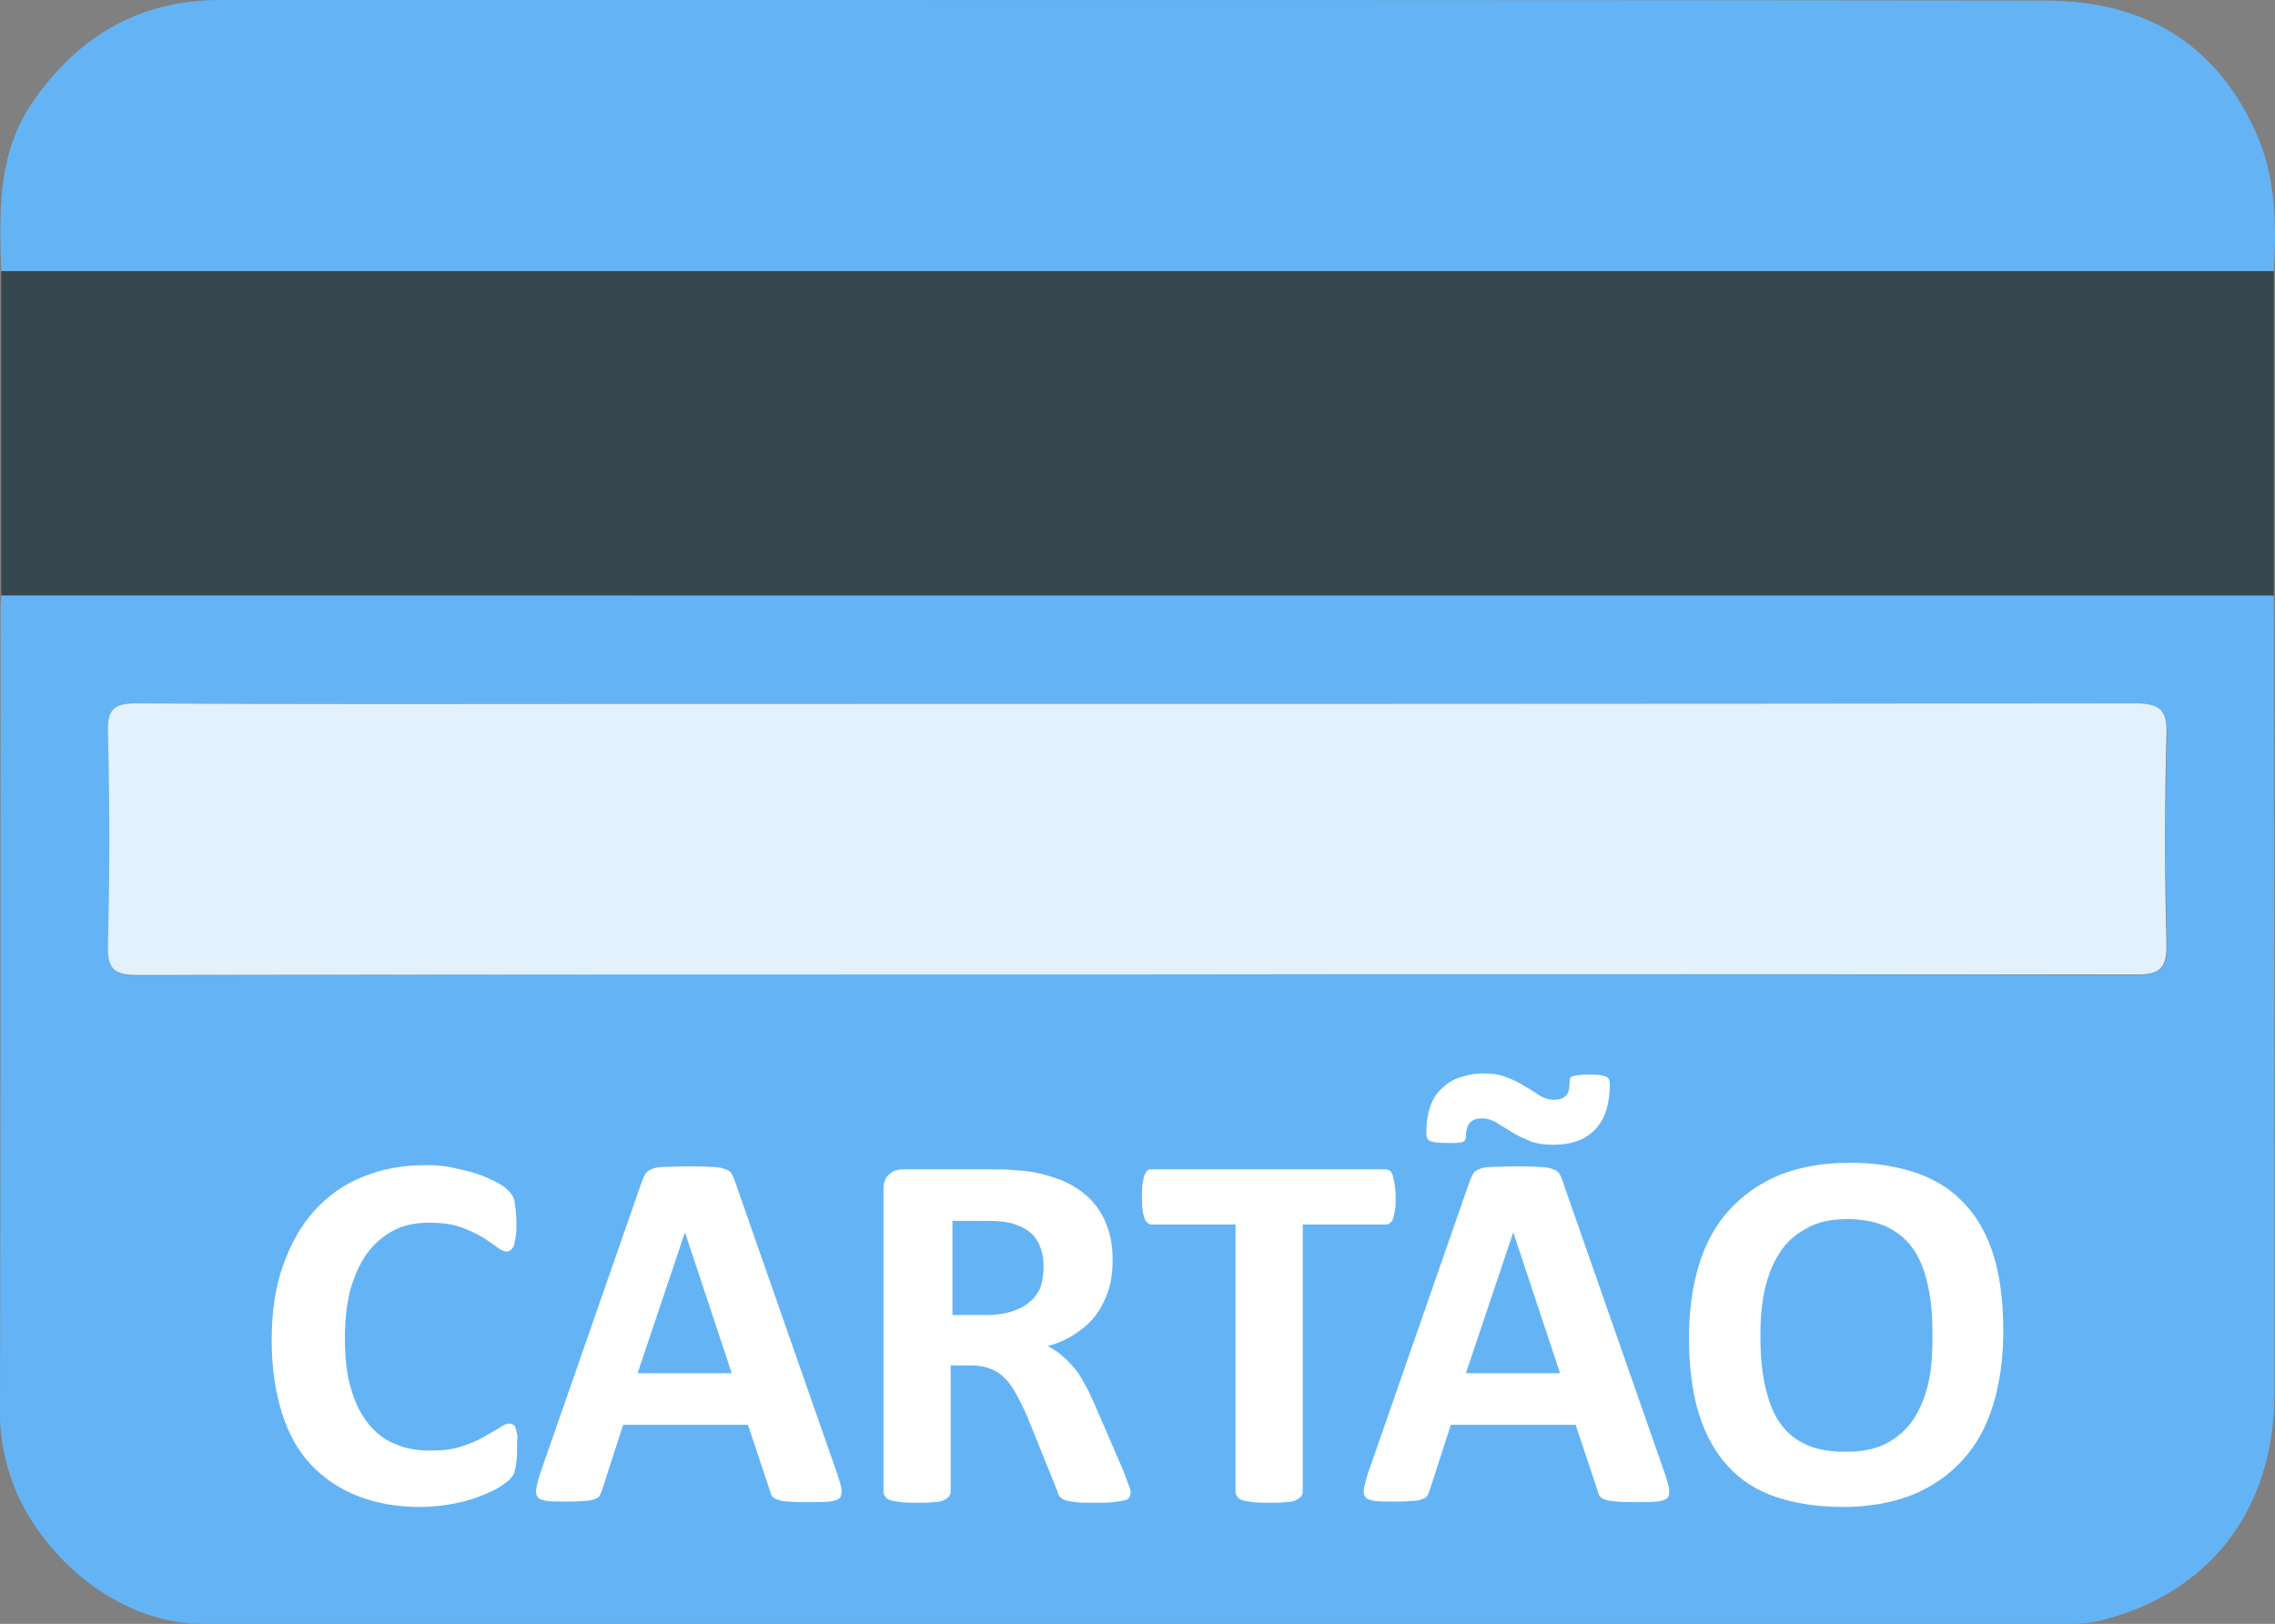 <?xml version="1.0" encoding="utf-8"?>
<!-- Generator: Adobe Illustrator 22.1.0, SVG Export Plug-In . SVG Version: 6.00 Build 0)  -->
<svg version="1.1" id="Camada_1" xmlns="http://www.w3.org/2000/svg" xmlns:xlink="http://www.w3.org/1999/xlink" x="0px" y="0px"
	 viewBox="0 0 379.3 270.8" style="enable-background:new 0 0 379.3 270.8;" xml:space="preserve">
<rect x="0" y="0" width="379.3" height="270.8" fill="#808080" stroke="none"/>
<style type="text/css">
	.st0{fill:#64B4F5;}
	.st1{fill:#37474F;}
	.st2{fill:#E2F1FC;}
	.st3{fill:#FFFFFF;}
</style>
<title>icons8-credit-card-480</title>
<g>
	<path class="st0" d="M379.1,99.3c0,32.3,0.1,64.7,0.1,97c0,12,0,24.1,0,36.1c0,19.4-10.9,33.6-29.6,38c-1.5,0.3-2.9,0.4-4.4,0.4
		c-103.8,0-207.6,0-311.4,0c-13.3,0-25.6-10-30.8-21.4c-2-4.5-3.1-9.4-3-14.3c0.1-44.5,0.1-89,0.1-133.6c0-0.8,0.1-1.5,0.1-2.3
		C126.5,99.3,252.8,99.3,379.1,99.3z M189.6,162.5c55.5,0,111,0,166.5,0.1c4.2,0,5.3-1.2,5.2-5.2c-0.3-11.6-0.3-23.2,0-34.7
		c0.1-4.5-1.3-5.4-5.5-5.3c-83.8,0.1-167.5,0.2-251.3,0.1c-27.2,0-54.4,0.1-81.7-0.1c-3.8,0-4.8,1.1-4.7,4.8
		c0.2,11.9,0.3,23.8,0,35.6c-0.1,4.2,1.3,4.9,5.1,4.9C78.6,162.5,134.1,162.4,189.6,162.5z"/>
	<path class="st1" d="M379.1,99.3c-126.3,0-252.6,0-378.9,0c0-18,0-36.1,0-54.1c126.3,0,252.6,0,378.9,0
		C379.1,63.2,379.1,81.3,379.1,99.3z"/>
	<path class="st0" d="M379.1,45.2c-126.3,0-252.6,0-378.9,0c-0.3-9.9-0.7-19.6,5.4-28.4C13.2,5.9,23.3,0.1,36.5,0
		C60,0,83.5,0,106.9,0C185,0,263,0,341,0.1c16.3,0,28.5,7,35.2,22.2C379.4,29.5,379.6,37.4,379.1,45.2z"/>
	<path class="st2" d="M189.6,162.5c-55.5,0-111,0-166.5,0.1c-3.8,0-5.2-0.7-5.1-4.9c0.3-11.9,0.3-23.8,0-35.6
		c-0.1-3.7,0.9-4.8,4.7-4.8c27.2,0.2,54.4,0.1,81.7,0.1c83.8,0,167.5,0,251.3-0.1c4.2,0,5.7,0.8,5.5,5.3c-0.3,11.6-0.3,23.2,0,34.7
		c0.1,4.1-1,5.3-5.2,5.2C300.6,162.5,245.1,162.4,189.6,162.5z"/>
</g>
<g>
	<path class="st3" d="M86.2,241.9c0,0.7,0,1.3-0.1,1.8s-0.1,0.9-0.2,1.3s-0.2,0.7-0.3,0.9c-0.1,0.3-0.4,0.5-0.7,0.9
		c-0.3,0.3-0.9,0.7-1.8,1.3c-0.9,0.5-2,1-3.3,1.5c-1.3,0.5-2.8,0.9-4.4,1.2c-1.7,0.3-3.5,0.5-5.4,0.5c-3.8,0-7.2-0.6-10.3-1.8
		c-3.1-1.2-5.6-2.9-7.8-5.2s-3.8-5.2-4.9-8.7c-1.1-3.5-1.7-7.5-1.7-12.1c0-4.7,0.6-8.9,1.9-12.5c1.3-3.6,3-6.7,5.3-9.2
		c2.3-2.5,5-4.4,8.1-5.6c3.2-1.3,6.6-1.9,10.4-1.9c1.5,0,3,0.1,4.4,0.4c1.4,0.3,2.7,0.6,4,1c1.2,0.4,2.3,0.9,3.3,1.4
		c1,0.5,1.6,1,2,1.4s0.6,0.7,0.8,1c0.1,0.3,0.3,0.6,0.3,1c0.1,0.4,0.1,0.9,0.2,1.4c0,0.5,0.1,1.2,0.1,2c0,0.9,0,1.6-0.1,2.2
		c-0.1,0.6-0.2,1.1-0.3,1.5c-0.1,0.4-0.3,0.6-0.5,0.8c-0.2,0.2-0.4,0.3-0.7,0.3c-0.4,0-1-0.2-1.6-0.7c-0.7-0.5-1.5-1.1-2.5-1.7
		c-1-0.6-2.3-1.2-3.7-1.7c-1.4-0.5-3.2-0.7-5.2-0.7c-2.2,0-4.2,0.4-5.9,1.3c-1.7,0.9-3.2,2.2-4.4,3.8c-1.2,1.7-2.1,3.7-2.8,6.1
		c-0.6,2.4-0.9,5-0.9,8c0,3.3,0.3,6.1,1,8.4c0.7,2.4,1.6,4.3,2.9,5.9s2.7,2.7,4.5,3.4c1.8,0.8,3.7,1.1,5.9,1.1c2,0,3.7-0.2,5.2-0.7
		c1.5-0.5,2.7-1,3.7-1.6c1-0.6,1.9-1.1,2.6-1.5c0.7-0.5,1.2-0.7,1.6-0.7c0.3,0,0.5,0.1,0.7,0.2c0.2,0.1,0.3,0.3,0.4,0.7
		c0.1,0.3,0.2,0.8,0.3,1.4C86.2,240.1,86.2,240.9,86.2,241.9z"/>
	<path class="st3" d="M139.7,246.1c0.3,1,0.6,1.8,0.6,2.4s0,1-0.3,1.3c-0.3,0.3-0.9,0.5-1.7,0.6c-0.8,0.1-1.9,0.1-3.3,0.1
		c-1.5,0-2.6,0-3.4-0.1c-0.8,0-1.4-0.1-1.9-0.3c-0.4-0.1-0.7-0.3-0.9-0.5c-0.2-0.2-0.3-0.5-0.4-0.9l-3.7-11.1h-20.8l-3.5,10.8
		c-0.1,0.4-0.3,0.7-0.4,1c-0.2,0.3-0.5,0.5-0.9,0.6c-0.4,0.2-1,0.3-1.8,0.3c-0.8,0.1-1.7,0.1-3,0.1c-1.3,0-2.3,0-3.1-0.1
		c-0.7-0.1-1.3-0.3-1.5-0.6c-0.3-0.3-0.4-0.8-0.3-1.4c0.1-0.6,0.3-1.4,0.6-2.4l17.1-49.1c0.2-0.5,0.4-0.9,0.6-1.2
		c0.2-0.3,0.6-0.5,1.1-0.7c0.5-0.2,1.2-0.3,2.1-0.3c0.9,0,2.1-0.1,3.5-0.1c1.7,0,3,0,4,0.1c1,0,1.8,0.1,2.3,0.3
		c0.6,0.2,1,0.4,1.2,0.7s0.4,0.7,0.6,1.3L139.7,246.1z M114.2,205.5L114.2,205.5l-7.9,23.5h15.7L114.2,205.5z"/>
	<path class="st3" d="M188.5,248.9c0,0.3-0.1,0.6-0.2,0.8c-0.1,0.2-0.4,0.4-0.8,0.5c-0.4,0.1-1.1,0.2-1.9,0.3
		c-0.8,0.1-2,0.1-3.4,0.1c-1.2,0-2.2,0-2.9-0.1c-0.7-0.1-1.3-0.2-1.7-0.3c-0.4-0.2-0.7-0.4-0.9-0.6c-0.2-0.2-0.3-0.5-0.4-0.9
		l-5-12.4c-0.6-1.4-1.2-2.6-1.8-3.7c-0.6-1.1-1.2-2-1.9-2.7c-0.7-0.7-1.5-1.3-2.4-1.6c-0.9-0.4-2-0.6-3.2-0.6h-3.5v21.1
		c0,0.3-0.1,0.5-0.3,0.8c-0.2,0.2-0.5,0.4-0.9,0.6s-1,0.3-1.7,0.3c-0.7,0.1-1.6,0.1-2.7,0.1c-1.1,0-2,0-2.7-0.1
		c-0.7-0.1-1.3-0.2-1.7-0.3s-0.7-0.3-0.9-0.6s-0.3-0.5-0.3-0.8v-50.3c0-1.3,0.3-2.2,1-2.7c0.6-0.6,1.4-0.8,2.4-0.8h14.3
		c1.5,0,2.7,0,3.6,0.1c0.9,0.1,1.8,0.1,2.6,0.2c2.2,0.3,4.2,0.9,6,1.6c1.8,0.8,3.3,1.8,4.5,3c1.2,1.2,2.2,2.7,2.8,4.4
		c0.7,1.7,1,3.6,1,5.8c0,1.9-0.2,3.5-0.7,5.1c-0.5,1.5-1.2,2.9-2.1,4.1c-0.9,1.2-2,2.2-3.4,3.1c-1.3,0.9-2.9,1.6-4.6,2.1
		c0.8,0.4,1.6,0.9,2.3,1.5s1.4,1.3,2.1,2.1s1.2,1.7,1.8,2.8c0.6,1,1.1,2.2,1.7,3.5l4.7,10.9c0.4,1.1,0.7,1.9,0.9,2.4
		C188.4,248.2,188.5,248.6,188.5,248.9z M174,211.3c0-1.8-0.4-3.4-1.2-4.6c-0.8-1.3-2.2-2.1-4.1-2.7c-0.6-0.1-1.2-0.3-1.9-0.3
		c-0.7-0.1-1.7-0.1-3-0.1h-5v15.7h5.7c1.6,0,3-0.2,4.2-0.6c1.2-0.4,2.2-0.9,3-1.6c0.8-0.7,1.4-1.5,1.8-2.5
		C173.8,213.6,174,212.5,174,211.3z"/>
	<path class="st3" d="M232.7,199.6c0,0.8,0,1.5-0.1,2.1c-0.1,0.6-0.2,1.1-0.3,1.4c-0.1,0.4-0.3,0.6-0.5,0.8
		c-0.2,0.2-0.4,0.3-0.7,0.3h-13.9v44.6c0,0.3-0.1,0.5-0.3,0.8c-0.2,0.2-0.5,0.4-0.9,0.6s-1,0.3-1.7,0.3c-0.7,0.1-1.6,0.1-2.7,0.1
		c-1.1,0-2,0-2.7-0.1c-0.7-0.1-1.3-0.2-1.7-0.3s-0.7-0.3-0.9-0.6s-0.3-0.5-0.3-0.8v-44.6H192c-0.3,0-0.5-0.1-0.7-0.3
		c-0.2-0.2-0.4-0.4-0.5-0.8c-0.1-0.4-0.3-0.8-0.3-1.4c-0.1-0.6-0.1-1.3-0.1-2.1c0-0.9,0-1.6,0.1-2.2c0.1-0.6,0.2-1.1,0.3-1.4
		s0.3-0.6,0.5-0.8c0.2-0.2,0.4-0.2,0.7-0.2h39c0.3,0,0.5,0.1,0.7,0.2c0.2,0.2,0.4,0.4,0.5,0.8c0.1,0.4,0.2,0.8,0.3,1.4
		C232.6,198,232.7,198.7,232.7,199.6z"/>
	<path class="st3" d="M277.7,246.1c0.3,1,0.6,1.8,0.6,2.4s0,1-0.3,1.3c-0.3,0.3-0.9,0.5-1.7,0.6s-1.9,0.1-3.3,0.1
		c-1.5,0-2.6,0-3.4-0.1s-1.4-0.1-1.9-0.3c-0.4-0.1-0.7-0.3-0.9-0.5s-0.3-0.5-0.4-0.9l-3.7-11.1h-20.8l-3.5,10.8
		c-0.1,0.4-0.3,0.7-0.4,1c-0.2,0.3-0.5,0.5-0.9,0.6c-0.4,0.2-1,0.3-1.8,0.3c-0.8,0.1-1.7,0.1-3,0.1c-1.3,0-2.3,0-3.1-0.1
		c-0.7-0.1-1.3-0.3-1.5-0.6c-0.3-0.3-0.4-0.8-0.3-1.4s0.3-1.4,0.6-2.4l17.1-49.1c0.2-0.5,0.4-0.9,0.6-1.2c0.2-0.3,0.6-0.5,1.1-0.7
		c0.5-0.2,1.2-0.3,2.1-0.3c0.9,0,2.1-0.1,3.5-0.1c1.7,0,3,0,4,0.1c1,0,1.8,0.1,2.3,0.3c0.6,0.2,1,0.4,1.2,0.7s0.4,0.7,0.6,1.3
		L277.7,246.1z M261.7,180.3c0-0.5,0.2-0.8,0.7-0.9c0.5-0.1,1.4-0.2,2.7-0.2s2.1,0.1,2.6,0.3s0.7,0.6,0.7,1.3c0,3.3-0.8,5.8-2.4,7.5
		c-1.6,1.7-3.9,2.6-7,2.6c-1.6,0-3-0.2-4.1-0.7s-2.1-0.9-3-1.5s-1.7-1-2.4-1.5c-0.7-0.4-1.5-0.7-2.4-0.7c-1,0-1.7,0.3-2.1,0.8
		c-0.4,0.5-0.6,1.3-0.6,2.3c0,0.3-0.1,0.5-0.2,0.6c-0.1,0.1-0.3,0.3-0.6,0.3s-0.6,0.1-1,0.1s-0.9,0-1.5,0c-1.3,0-2.1-0.1-2.6-0.3
		s-0.7-0.6-0.7-1.3c0-1.6,0.2-3.1,0.6-4.3s1-2.3,1.9-3.1c0.8-0.8,1.8-1.5,3-1.9c1.2-0.4,2.5-0.7,3.9-0.7c1.6,0,3,0.2,4.1,0.7
		c1.1,0.4,2.1,0.9,3,1.5c0.9,0.5,1.7,1,2.4,1.5c0.7,0.4,1.5,0.7,2.4,0.7c0.8,0,1.5-0.2,2-0.7C261.5,182.3,261.7,181.5,261.7,180.3z
		 M252.3,205.5L252.3,205.5l-7.9,23.5h15.7L252.3,205.5z"/>
	<path class="st3" d="M334,222c0,4.6-0.6,8.7-1.7,12.3c-1.1,3.6-2.8,6.7-5.1,9.2c-2.3,2.5-5,4.4-8.4,5.8c-3.3,1.3-7.2,2-11.5,2
		c-4.3,0-8.1-0.6-11.3-1.7s-5.9-2.8-8-5.2c-2.1-2.3-3.7-5.2-4.8-8.8c-1.1-3.6-1.6-7.8-1.6-12.7c0-4.5,0.6-8.5,1.7-12.1
		c1.1-3.6,2.8-6.6,5.1-9.1c2.3-2.5,5-4.4,8.4-5.8c3.3-1.3,7.2-2,11.6-2c4.2,0,7.9,0.6,11.1,1.7c3.2,1.1,5.9,2.8,8,5.1
		c2.2,2.3,3.8,5.2,4.9,8.7C333.5,213.1,334,217.2,334,222z M322.2,222.6c0-2.9-0.2-5.6-0.7-7.9c-0.5-2.4-1.2-4.4-2.3-6.1
		c-1.1-1.7-2.6-3-4.4-3.9c-1.8-0.9-4.1-1.4-6.8-1.4c-2.8,0-5.1,0.5-6.9,1.6c-1.9,1-3.4,2.4-4.5,4.2c-1.1,1.7-1.9,3.8-2.4,6.1
		c-0.5,2.3-0.7,4.8-0.7,7.4c0,3,0.2,5.7,0.7,8.1c0.5,2.4,1.2,4.5,2.3,6.2c1.1,1.7,2.5,3,4.4,3.9c1.8,0.9,4.1,1.3,6.9,1.3
		c2.8,0,5.1-0.5,6.9-1.5s3.4-2.4,4.5-4.2c1.1-1.8,1.9-3.8,2.4-6.2S322.2,225.3,322.2,222.6z"/>
</g>
</svg>
